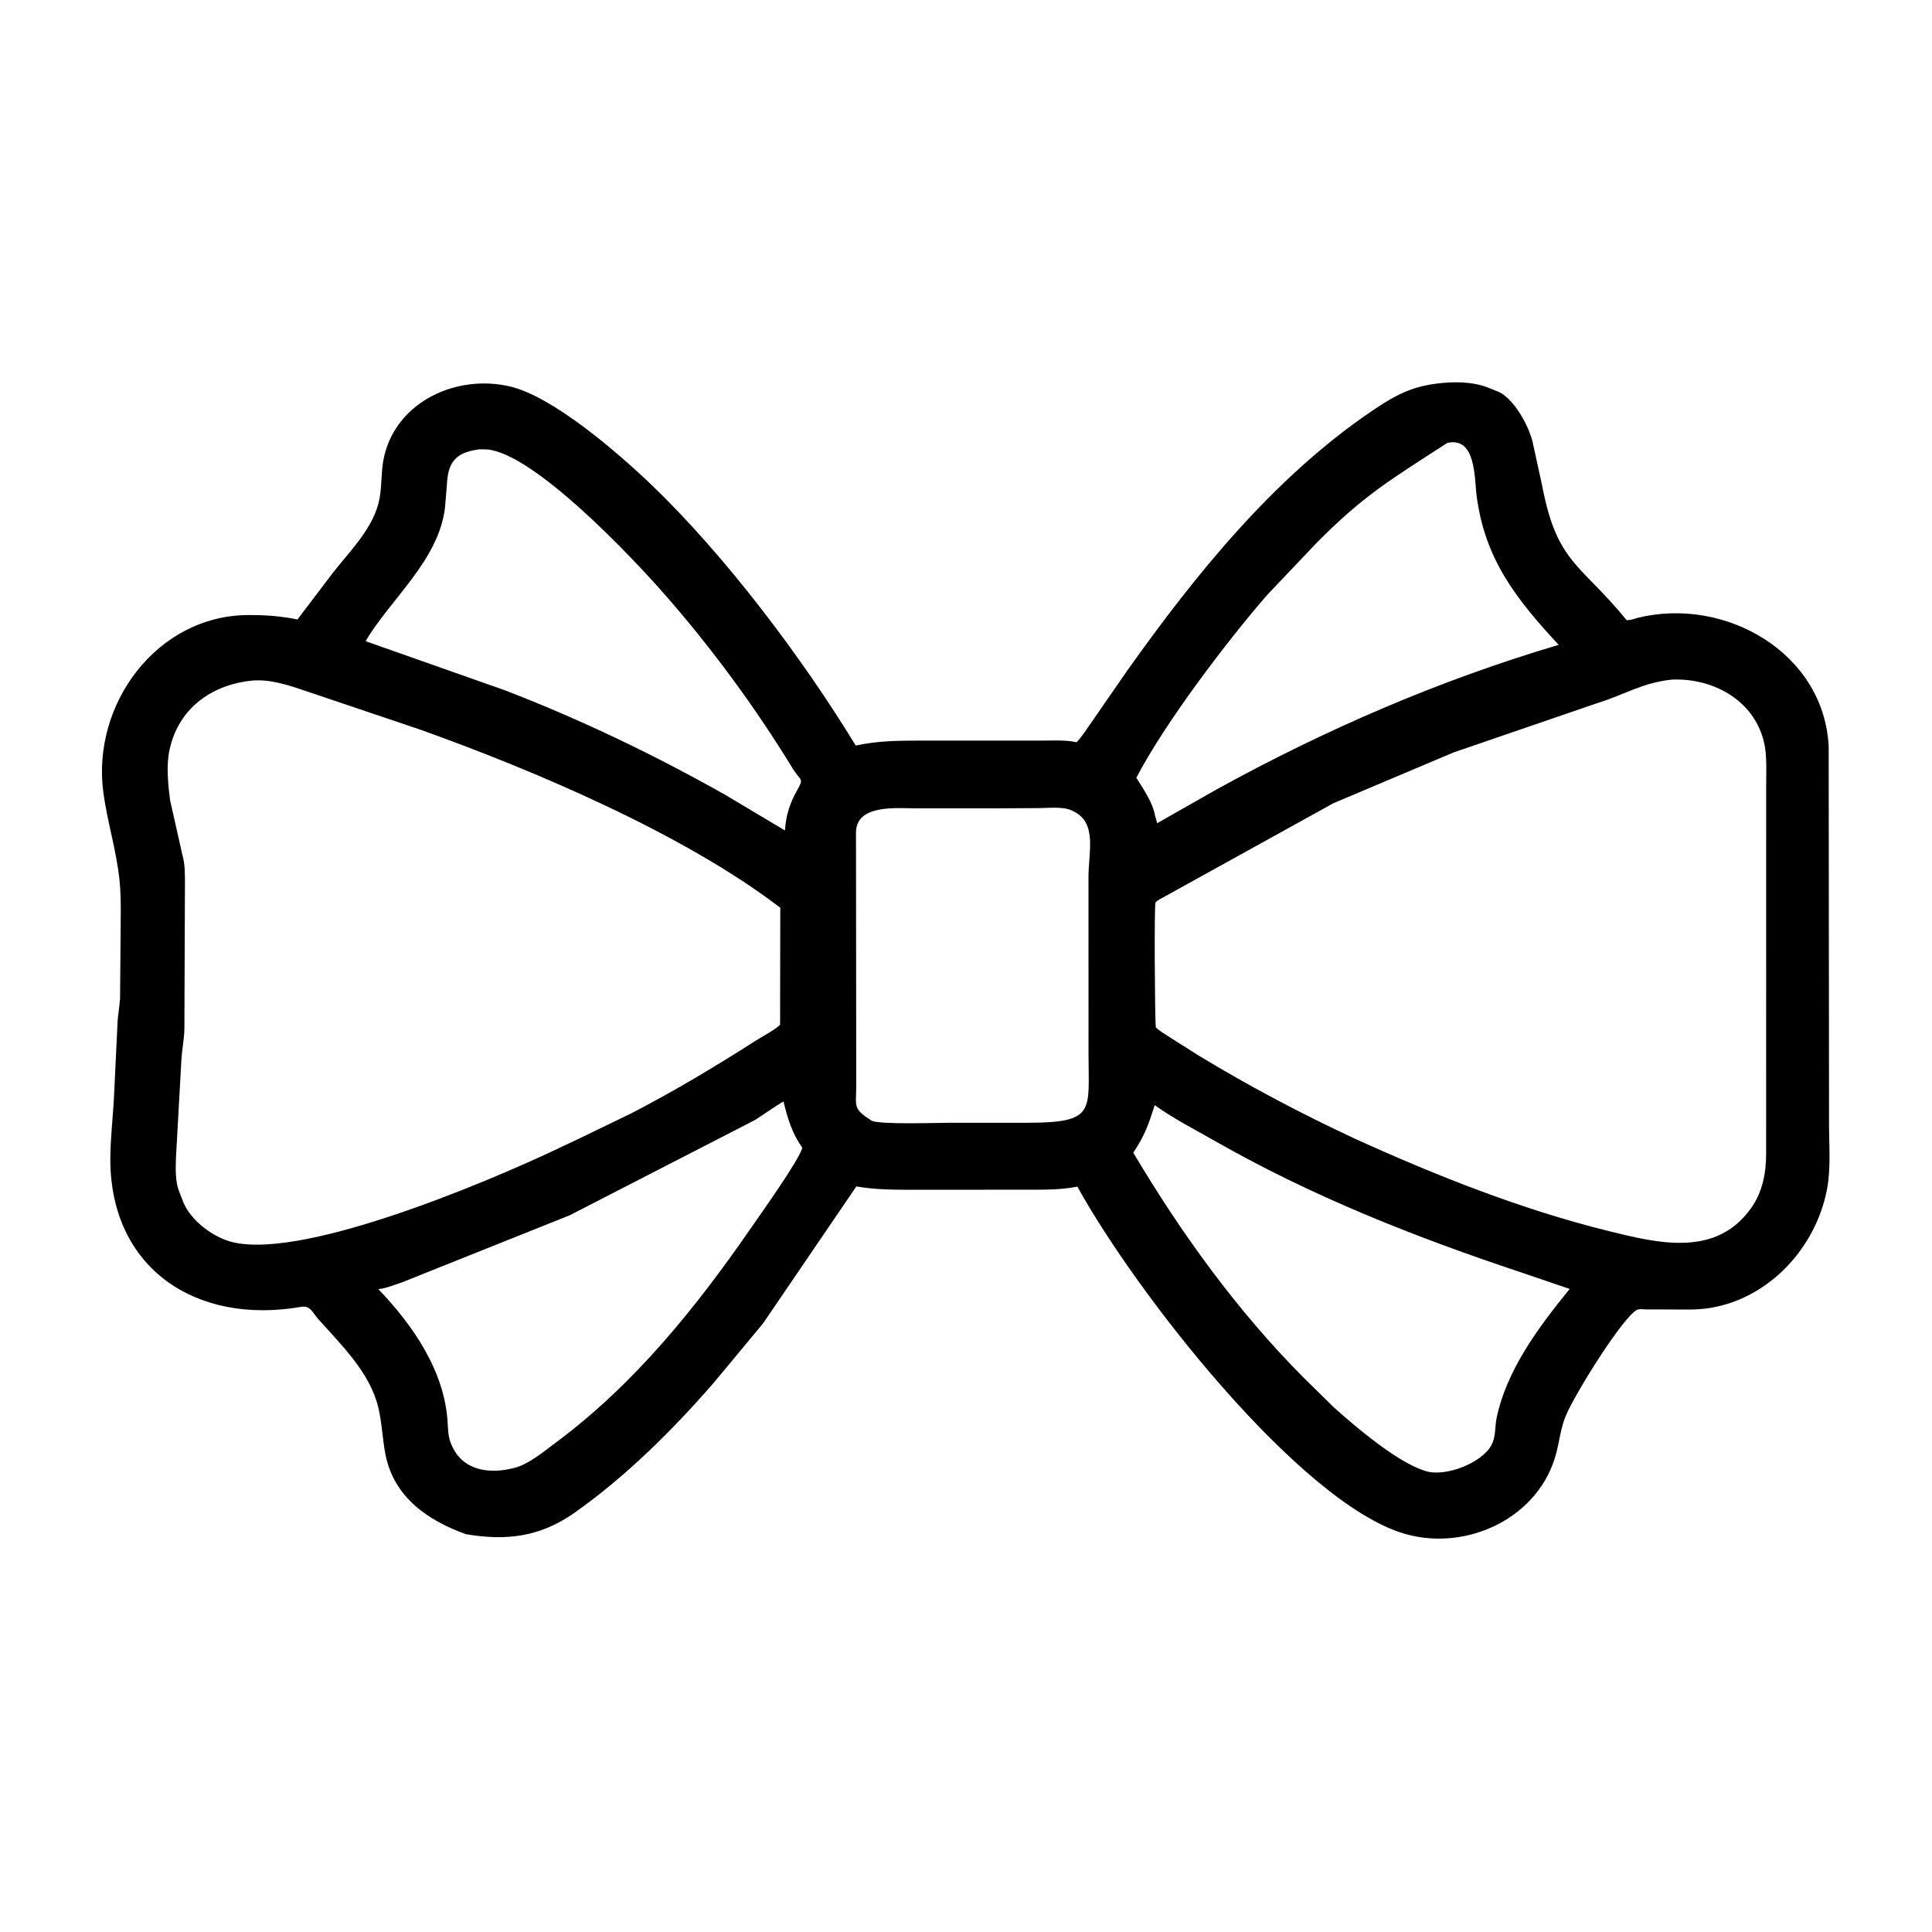 <svg width="48" height="48" viewBox="0 0 48 48" fill="none" xmlns="http://www.w3.org/2000/svg">
<path d="M11.578 38.117C10.63 37.777 9.782 37.2 9.574 36.123C9.501 35.739 9.49 35.351 9.399 34.969C9.192 34.1 8.48 33.417 7.907 32.772C7.758 32.604 7.713 32.429 7.478 32.469C4.853 32.924 2.74 31.497 2.741 28.798C2.741 28.281 2.809 27.743 2.834 27.211L2.918 25.454C2.925 25.232 2.97 25.019 2.983 24.8L2.995 23.324C2.995 22.856 3.017 22.372 2.973 21.907C2.901 21.157 2.669 20.436 2.568 19.692C2.271 17.497 3.899 15.29 6.164 15.281C6.592 15.279 6.972 15.305 7.391 15.391L8.255 14.251C8.693 13.686 9.301 13.104 9.431 12.378C9.492 12.035 9.465 11.685 9.543 11.344C9.862 9.954 11.378 9.285 12.692 9.607C13.753 9.867 15.347 11.242 16.182 12.042C18.02 13.803 19.943 16.357 21.26 18.523C21.826 18.4 22.341 18.401 22.922 18.4L25.909 18.4C26.177 18.4 26.455 18.383 26.719 18.435L26.747 18.441C26.89 18.292 26.999 18.111 27.119 17.943L28.011 16.653C29.698 14.282 31.635 11.876 34.068 10.222C34.739 9.766 35.169 9.552 35.992 9.503C36.298 9.486 36.661 9.51 36.95 9.621L37.248 9.742C37.648 9.941 38.028 10.656 38.099 11.08L38.317 12.079C38.685 14.004 39.268 14.002 40.413 15.407C40.506 15.414 40.606 15.371 40.696 15.348C42.867 14.819 45.316 16.217 45.433 18.547L45.442 27.939C45.442 28.462 45.49 29.034 45.392 29.545C45.117 30.991 43.963 32.258 42.48 32.497C42.139 32.552 41.785 32.533 41.44 32.533L40.908 32.532C40.849 32.532 40.739 32.517 40.685 32.537C40.361 32.654 39.12 34.636 38.898 35.183C38.779 35.475 38.747 35.78 38.67 36.083C38.262 37.703 36.451 38.559 34.897 38.106C32.308 37.351 28.23 32.135 26.767 29.481C26.367 29.563 25.949 29.557 25.542 29.558L22.752 29.559C22.244 29.559 21.777 29.563 21.275 29.477L18.961 32.875L17.735 34.352C16.715 35.527 15.554 36.679 14.281 37.579C13.418 38.189 12.583 38.285 11.578 38.117ZM35.959 11.004C34.558 11.911 33.882 12.302 32.705 13.494L31.476 14.788C30.474 15.942 28.931 17.976 28.232 19.324C28.407 19.606 28.641 19.938 28.698 20.27L28.75 20.452L30.223 19.615C32.921 18.127 35.768 16.897 38.725 16.021C37.685 14.9 36.893 13.909 36.686 12.318C36.63 11.892 36.676 10.842 35.959 11.004ZM11.895 11.164C11.795 11.181 11.699 11.197 11.602 11.231L11.576 11.239C11.181 11.38 11.119 11.71 11.101 12.072L11.055 12.622C10.893 13.929 9.691 14.895 9.083 15.93L12.539 17.148C14.416 17.87 16.26 18.755 18.01 19.743L19.502 20.632C19.526 20.261 19.619 19.965 19.8 19.642C19.984 19.316 19.895 19.422 19.692 19.09C18.771 17.581 17.696 16.12 16.533 14.79C15.708 13.846 13.269 11.262 12.094 11.165L11.895 11.164ZM41.531 16.885C40.781 16.969 40.386 17.251 39.698 17.464L36.112 18.695L33.13 19.955L28.964 22.259C28.894 22.303 28.758 22.358 28.709 22.422C28.673 22.467 28.692 25.294 28.715 25.524C28.833 25.633 28.975 25.713 29.11 25.801L29.778 26.223C31.042 26.992 32.339 27.674 33.68 28.299C35.7 29.215 37.806 30.051 39.961 30.584C41.206 30.892 42.626 31.239 43.499 30.025C43.787 29.625 43.878 29.151 43.879 28.671L43.88 19.505C43.88 19.253 43.892 18.994 43.872 18.743C43.775 17.517 42.665 16.833 41.531 16.885ZM6.263 16.909C5.25 17.013 4.424 17.603 4.207 18.653C4.13 19.026 4.176 19.494 4.223 19.868L4.533 21.247C4.6 21.477 4.594 21.722 4.595 21.96L4.581 25.585C4.572 25.845 4.518 26.101 4.505 26.361L4.373 28.743C4.362 29.004 4.352 29.341 4.445 29.587L4.561 29.886C4.748 30.306 5.195 30.656 5.617 30.812C7.277 31.425 12.144 29.348 13.778 28.576L14.432 28.267L15.692 27.657C16.749 27.109 17.765 26.502 18.768 25.86C18.904 25.772 19.287 25.567 19.381 25.458L19.386 22.553C16.981 20.711 13.266 19.14 10.466 18.136L7.624 17.177C7.191 17.03 6.729 16.869 6.263 16.909ZM24.757 20.083L22.76 20.083C22.301 20.083 21.263 19.97 21.267 20.687L21.273 26.997C21.269 27.486 21.193 27.543 21.622 27.822L21.647 27.839C21.817 27.946 23.293 27.895 23.595 27.895L25.523 27.895C27.234 27.894 27.043 27.609 27.044 26.176L27.043 21.789C27.043 21.174 27.265 20.445 26.672 20.158L26.634 20.139C26.408 20.031 26.074 20.077 25.828 20.077L24.757 20.083ZM19.466 27.367C19.221 27.506 18.994 27.677 18.756 27.827L14.157 30.192L9.974 31.865C9.796 31.924 9.586 32.009 9.401 32.029C10.265 32.932 11.056 34.074 11.123 35.364C11.133 35.532 11.137 35.703 11.203 35.86L11.216 35.892C11.488 36.543 12.156 36.629 12.77 36.472C13.145 36.377 13.516 36.058 13.823 35.83C15.768 34.384 17.307 32.469 18.674 30.486C18.871 30.2 19.869 28.803 19.933 28.516C19.678 28.154 19.569 27.792 19.466 27.367ZM28.689 27.457C28.529 27.956 28.445 28.2 28.156 28.639C29.347 30.643 30.742 32.575 32.39 34.229L33.123 34.95C33.693 35.464 34.703 36.318 35.391 36.539L35.419 36.548C35.908 36.703 36.822 36.348 37.057 35.899C37.16 35.704 37.141 35.481 37.175 35.269C37.416 34.05 38.23 32.969 38.998 32.023L37.797 31.614C35.172 30.741 32.594 29.724 30.186 28.348C29.688 28.064 29.154 27.792 28.689 27.457Z" fill="black"/>
</svg>
